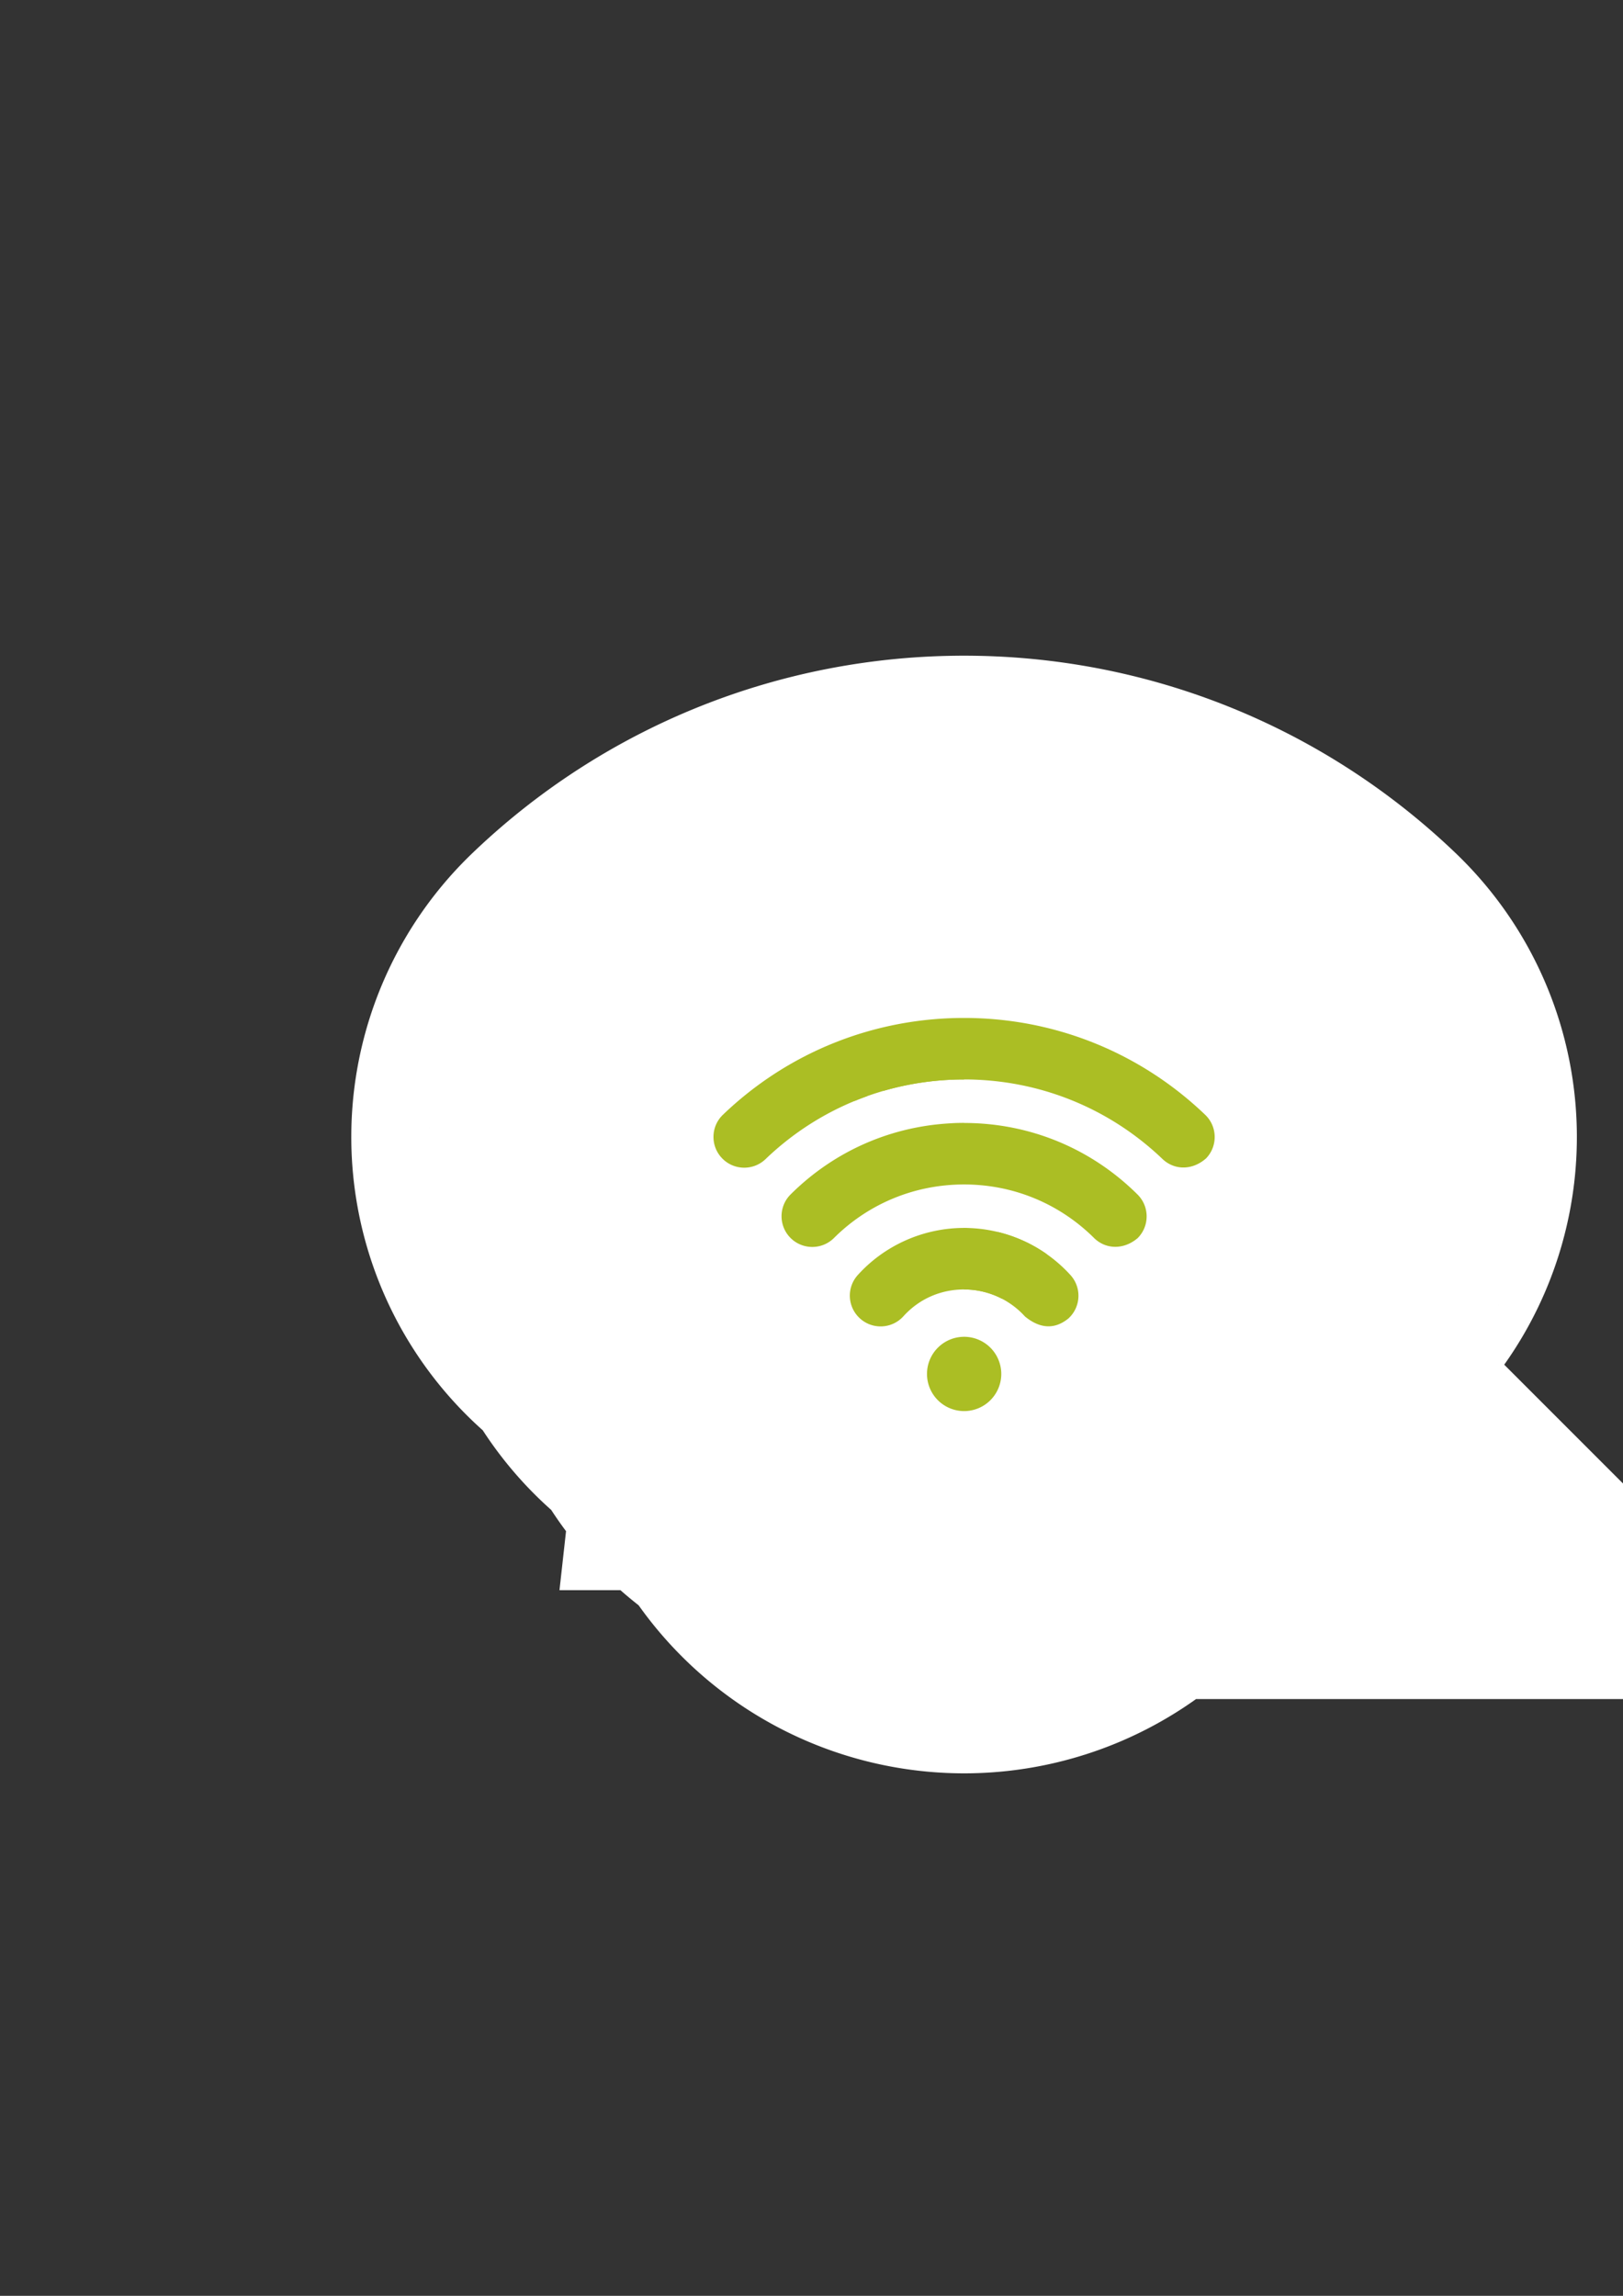 <?xml version="1.0" encoding="UTF-8" standalone="no"?>
<!-- Created with Inkscape (http://www.inkscape.org/) -->

<svg
   xmlns:dc="http://purl.org/dc/elements/1.1/"
   xmlns:cc="http://creativecommons.org/ns#"
   xmlns:rdf="http://www.w3.org/1999/02/22-rdf-syntax-ns#"
   xmlns:svg="http://www.w3.org/2000/svg"
   xmlns="http://www.w3.org/2000/svg"
   xmlns:xlink="http://www.w3.org/1999/xlink"
   xmlns:sodipodi="http://sodipodi.sourceforge.net/DTD/sodipodi-0.dtd"
   xmlns:inkscape="http://www.inkscape.org/namespaces/inkscape"
   width="210mm"
   height="297mm"
   viewBox="0 0 744.094 1052.362"
   id="svg2"
   version="1.1"
   inkscape:version="0.91 r13725"
   sodipodi:docname="server-radius.svg"
   inkscape:export-filename="C:\Users\johannes\Documents\Arbeit\RRZE\bi-con\bi-con\scalable\documents\document.png"
   inkscape:export-xdpi="4"
   inkscape:export-ydpi="4">
  <rect x="0" y="0" width="744.094" height="1052.362" fill="#333333" stroke="none"/>
  <defs
     id="defs4">
    <linearGradient
       inkscape:collect="always"
       id="linearGradient4199">
      <stop
         style="stop-color:#5a6578;stop-opacity:1;"
         offset="0"
         id="stop4201" />
      <stop
         style="stop-color:#9397a2;stop-opacity:1"
         offset="1"
         id="stop4203" />
    </linearGradient>
    <linearGradient
       id="linearGradient2224">
      <stop
         id="stop2226"
         offset="0"
         style="stop-color:#7c7c7c;stop-opacity:1;" />
      <stop
         id="stop2228"
         offset="1"
         style="stop-color:#b8b8b8;stop-opacity:1;" />
    </linearGradient>
    <linearGradient
       id="linearGradient15218">
      <stop
         id="stop15220"
         offset="0"
         style="stop-color:#eeeeef;stop-opacity:1;" />
      <stop
         id="stop2736"
         offset="0.599"
         style="stop-color:#d3d7cf;stop-opacity:1;" />
      <stop
         id="stop2738"
         offset="0.828"
         style="stop-color:#ffffff;stop-opacity:1;" />
      <stop
         id="stop15222"
         offset="1"
         style="stop-color:#d3d7cf;stop-opacity:1;" />
    </linearGradient>
    <pattern
       y="0"
       x="0"
       height="6"
       width="6"
       patternUnits="userSpaceOnUse"
       id="EMFhbasepattern" />
    <pattern
       y="0"
       x="0"
       height="6"
       width="6"
       patternUnits="userSpaceOnUse"
       id="EMFhbasepattern-5" />
    <linearGradient
       inkscape:collect="always"
       xlink:href="#linearGradient4199"
       id="linearGradient4205"
       x1="321"
       y1="571.362"
       x2="509"
       y2="480.362"
       gradientUnits="userSpaceOnUse"
       gradientTransform="translate(0,-30)" />
    <pattern
       y="0"
       x="0"
       height="6"
       width="6"
       patternUnits="userSpaceOnUse"
       id="EMFhbasepattern-8" />
    <linearGradient
       inkscape:collect="always"
       xlink:href="#linearGradient4199"
       id="linearGradient4184"
       x1="-0"
       y1="22.532"
       x2="25.475"
       y2="-2.943"
       gradientUnits="userSpaceOnUse" />
    <linearGradient
       inkscape:collect="always"
       xlink:href="#linearGradient4199"
       id="linearGradient4192"
       x1="-0"
       y1="22.532"
       x2="25.475"
       y2="-2.943"
       gradientUnits="userSpaceOnUse" />
    <linearGradient
       inkscape:collect="always"
       xlink:href="#linearGradient4199"
       id="linearGradient4200"
       x1="-0"
       y1="22.532"
       x2="25.475"
       y2="-2.943"
       gradientUnits="userSpaceOnUse" />
    <linearGradient
       inkscape:collect="always"
       xlink:href="#linearGradient4199"
       id="linearGradient4208"
       x1="-0"
       y1="22.532"
       x2="25.475"
       y2="-2.943"
       gradientUnits="userSpaceOnUse" />
  </defs>
  <sodipodi:namedview
     id="base"
     pagecolor="#ffffff"
     bordercolor="#666666"
     borderopacity="1.0"
     inkscape:pageopacity="0.0"
     inkscape:pageshadow="2"
     inkscape:zoom="1"
     inkscape:cx="517.23296"
     inkscape:cy="460.28371"
     inkscape:document-units="px"
     inkscape:current-layer="g3"
     showgrid="false"
     showguides="true"
     inkscape:guide-bbox="true"
     inkscape:window-width="1366"
     inkscape:window-height="721"
     inkscape:window-x="-4"
     inkscape:window-y="-4"
     inkscape:window-maximized="1">
    <sodipodi:guide
       position="560,730"
       orientation="0,1"
       id="guide3338" />
    <sodipodi:guide
       position="560,330"
       orientation="0,1"
       id="guide3340" />
    <sodipodi:guide
       position="190,475"
       orientation="1,0"
       id="guide3344" />
    <sodipodi:guide
       position="590,451"
       orientation="1,0"
       id="guide3346" />
    <inkscape:grid
       type="xygrid"
       id="grid3440" />
    <sodipodi:guide
       position="-111.016,704.985"
       orientation="0,1"
       id="guide4151" />
    <sodipodi:guide
       position="54.25,355"
       orientation="0,1"
       id="guide4153" />
    <sodipodi:guide
       position="215,442"
       orientation="1,0"
       id="guide4155" />
    <sodipodi:guide
       position="564.978,467.398"
       orientation="1,0"
       id="guide4157" />
  </sodipodi:namedview>
  <g
     inkscape:label="Ebene 1"
     inkscape:groupmode="layer"
     id="layer1">
    <rect
       style="opacity:1;fill:none;fill-opacity:1;stroke:none;stroke-width:23;stroke-linecap:butt;stroke-linejoin:round;stroke-miterlimit:4;stroke-dasharray:none;stroke-opacity:1"
       id="rect4160"
       width="400"
       height="400"
       x="190"
       y="322.362" />
    <g
       id="g4220"
       transform="translate(0,-54)">
      <path
         id="rect4153"
         d="m 242.919,447.215 c -6.52,0 -11.768,5.249 -11.768,11.768 l 0,11.768 -15.91,0 0,47.193 15.91,0 0,11.649 c 0,6.52 5.249,11.768 11.768,11.768 l 294.206,0 c 6.52,0 11.768,-5.249 11.768,-11.768 l 0,-11.649 16.347,0 0,-47.193 -16.347,0 0,-11.768 c 0,-6.52 -5.249,-11.768 -11.768,-11.768 l -294.206,0 z"
         style="color:#000000;clip-rule:nonzero;display:inline;overflow:visible;visibility:visible;opacity:1;isolation:auto;mix-blend-mode:normal;color-interpolation:sRGB;color-interpolation-filters:linearRGB;solid-color:#000000;solid-opacity:1;fill:url(#linearGradient4205);fill-opacity:1;fill-rule:nonzero;stroke:none;stroke-width:30;stroke-linecap:butt;stroke-linejoin:round;stroke-miterlimit:4;stroke-dasharray:none;stroke-dashoffset:60.96;stroke-opacity:1;color-rendering:auto;image-rendering:auto;shape-rendering:auto;text-rendering:auto;enable-background:accumulate"
         inkscape:connector-curvature="0" />
      <circle
         r="11.768"
         cy="506.059"
         cx="513.589"
         id="path4159"
         style="color:#000000;clip-rule:nonzero;display:inline;overflow:visible;visibility:visible;opacity:1;isolation:auto;mix-blend-mode:normal;color-interpolation:sRGB;color-interpolation-filters:linearRGB;solid-color:#000000;solid-opacity:1;fill:#abbe24;fill-opacity:1;fill-rule:nonzero;stroke:none;stroke-width:30;stroke-linecap:butt;stroke-linejoin:round;stroke-miterlimit:4;stroke-dasharray:none;stroke-dashoffset:60.96;stroke-opacity:1;color-rendering:auto;image-rendering:auto;shape-rendering:auto;text-rendering:auto;enable-background:accumulate" />
      <circle
         r="11.768"
         cy="506.059"
         cx="478.284"
         id="path4163"
         style="color:#000000;clip-rule:nonzero;display:inline;overflow:visible;visibility:visible;opacity:1;isolation:auto;mix-blend-mode:normal;color-interpolation:sRGB;color-interpolation-filters:linearRGB;solid-color:#000000;solid-opacity:1;fill:#ffffff;fill-opacity:1;fill-rule:nonzero;stroke:none;stroke-width:30;stroke-linecap:butt;stroke-linejoin:round;stroke-miterlimit:4;stroke-dasharray:none;stroke-dashoffset:60.96;stroke-opacity:1;color-rendering:auto;image-rendering:auto;shape-rendering:auto;text-rendering:auto;enable-background:accumulate" />
      <rect
         ry="5.884"
         y="458.986"
         x="242.919"
         height="70.61"
         width="11.768"
         id="rect4165"
         style="color:#000000;clip-rule:nonzero;display:inline;overflow:visible;visibility:visible;opacity:1;isolation:auto;mix-blend-mode:normal;color-interpolation:sRGB;color-interpolation-filters:linearRGB;solid-color:#000000;solid-opacity:1;fill:#ffffff;fill-opacity:1;fill-rule:nonzero;stroke:none;stroke-width:30;stroke-linecap:butt;stroke-linejoin:round;stroke-miterlimit:4;stroke-dasharray:none;stroke-dashoffset:60.96;stroke-opacity:1;color-rendering:auto;image-rendering:auto;shape-rendering:auto;text-rendering:auto;enable-background:accumulate" />
      <rect
         ry="5.884"
         y="458.986"
         x="266.455"
         height="70.61"
         width="11.768"
         id="rect4167"
         style="color:#000000;clip-rule:nonzero;display:inline;overflow:visible;visibility:visible;opacity:1;isolation:auto;mix-blend-mode:normal;color-interpolation:sRGB;color-interpolation-filters:linearRGB;solid-color:#000000;solid-opacity:1;fill:#ffffff;fill-opacity:1;fill-rule:nonzero;stroke:none;stroke-width:30;stroke-linecap:butt;stroke-linejoin:round;stroke-miterlimit:4;stroke-dasharray:none;stroke-dashoffset:60.96;stroke-opacity:1;color-rendering:auto;image-rendering:auto;shape-rendering:auto;text-rendering:auto;enable-background:accumulate" />
      <rect
         ry="5.884"
         y="458.986"
         x="289.992"
         height="70.61"
         width="11.768"
         id="rect4169"
         style="color:#000000;clip-rule:nonzero;display:inline;overflow:visible;visibility:visible;opacity:1;isolation:auto;mix-blend-mode:normal;color-interpolation:sRGB;color-interpolation-filters:linearRGB;solid-color:#000000;solid-opacity:1;fill:#ffffff;fill-opacity:1;fill-rule:nonzero;stroke:none;stroke-width:30;stroke-linecap:butt;stroke-linejoin:round;stroke-miterlimit:4;stroke-dasharray:none;stroke-dashoffset:60.96;stroke-opacity:1;color-rendering:auto;image-rendering:auto;shape-rendering:auto;text-rendering:auto;enable-background:accumulate" />
      <rect
         ry="5.884"
         y="458.986"
         x="313.528"
         height="70.61"
         width="11.768"
         id="rect4173"
         style="color:#000000;clip-rule:nonzero;display:inline;overflow:visible;visibility:visible;opacity:1;isolation:auto;mix-blend-mode:normal;color-interpolation:sRGB;color-interpolation-filters:linearRGB;solid-color:#000000;solid-opacity:1;fill:#ffffff;fill-opacity:1;fill-rule:nonzero;stroke:none;stroke-width:30;stroke-linecap:butt;stroke-linejoin:round;stroke-miterlimit:4;stroke-dasharray:none;stroke-dashoffset:60.96;stroke-opacity:1;color-rendering:auto;image-rendering:auto;shape-rendering:auto;text-rendering:auto;enable-background:accumulate" />
      <rect
         ry="5.884"
         y="458.986"
         x="337.065"
         height="70.61"
         width="11.768"
         id="rect4175"
         style="color:#000000;clip-rule:nonzero;display:inline;overflow:visible;visibility:visible;opacity:1;isolation:auto;mix-blend-mode:normal;color-interpolation:sRGB;color-interpolation-filters:linearRGB;solid-color:#000000;solid-opacity:1;fill:#ffffff;fill-opacity:1;fill-rule:nonzero;stroke:none;stroke-width:30;stroke-linecap:butt;stroke-linejoin:round;stroke-miterlimit:4;stroke-dasharray:none;stroke-dashoffset:60.96;stroke-opacity:1;color-rendering:auto;image-rendering:auto;shape-rendering:auto;text-rendering:auto;enable-background:accumulate" />
    </g>
    <rect
       style="opacity:1;fill:none;fill-opacity:1;stroke:none;stroke-width:23;stroke-linecap:butt;stroke-linejoin:round;stroke-miterlimit:4;stroke-dasharray:none;stroke-opacity:1"
       id="rect4160-1"
       width="400"
       height="400"
       x="295.073"
       y="354.362" />
    <g
       transform="matrix(11.07,0,0,11.07,302.002,425.207)"
       id="g3"
       style="fill:#abbe24;fill-opacity:1">
      <path
         style="color:#000000;font-style:normal;font-variant:normal;font-weight:normal;font-stretch:normal;font-size:medium;line-height:normal;font-family:sans-serif;text-indent:0;text-align:start;text-decoration:none;text-decoration-line:none;text-decoration-style:solid;text-decoration-color:#000000;letter-spacing:normal;word-spacing:normal;text-transform:none;direction:ltr;block-progression:tb;writing-mode:lr-tb;baseline-shift:baseline;text-anchor:start;white-space:normal;clip-rule:nonzero;display:inline;overflow:visible;visibility:visible;opacity:1;isolation:auto;mix-blend-mode:normal;color-interpolation:sRGB;color-interpolation-filters:linearRGB;solid-color:#000000;solid-opacity:1;fill:#ffffff;fill-opacity:1;fill-rule:nonzero;stroke:#5a6578;stroke-width:1.85;stroke-linecap:butt;stroke-linejoin:round;stroke-miterlimit:4;stroke-dasharray:none;stroke-dashoffset:0;stroke-opacity:1;color-rendering:auto;image-rendering:auto;shape-rendering:auto;text-rendering:auto;enable-background:accumulate"
         d="m 12.648,2.533 c -4.054,0 -7.909,1.547 -10.825,4.345 -0.977,0.938 -1.01,2.529 -0.07,3.507 0.7,0.729 1.706,0.753 2.606,0.421 C 3.843,11.746 3.814,12.906 4.601,13.699 l 0.002,0 0,0.002 c 0.7,0.702 1.684,0.715 2.567,0.391 -0.535,0.98 -0.505,2.205 0.353,2.983 0.835,0.758 2.01,0.674 2.928,0.099 -0.246,0.41 -0.546,0.799 -0.546,1.306 -7.14e-5,1.502 1.243,2.747 2.745,2.747 1.502,-7e-5 2.745,-1.245 2.745,-2.747 -2.3e-5,-0.477 -0.294,-0.835 -0.513,-1.228 0.291,0.18 0.553,0.391 0.965,0.444 0.619,0.079 1.337,-0.133 1.88,-0.574 l 0.024,-0.021 0.024,-0.021 c 0.859,-0.778 0.891,-2.006 0.357,-2.987 0.848,0.289 1.79,0.28 2.493,-0.324 l 0.037,-0.033 0.035,-0.035 c 0.788,-0.796 0.758,-1.961 0.235,-2.901 0.866,0.301 1.838,0.282 2.545,-0.348 l 0.035,-0.033 0.033,-0.033 C 24.48,9.408 24.448,7.818 23.469,6.88 20.548,4.082 16.695,2.533 12.648,2.533 Z m 0,2.414 c 3.433,0 6.673,1.301 9.151,3.676 0.019,0.019 0.001,0.035 0,0.05 -0.025,0.016 -0.065,0.069 -0.104,0.033 -2.443,-2.335 -5.665,-3.627 -9.045,-3.627 -3.393,0 -6.621,1.295 -9.061,3.637 -0.036,0.035 -0.058,0.034 -0.094,-0.003 l -0.002,0 0,-0.002 C 3.459,8.676 3.459,8.654 3.495,8.619 5.966,6.247 9.205,4.947 12.648,4.947 Z m 0,4.349 c 2.398,0 4.634,0.922 6.333,2.613 0.019,0.019 0.001,0.035 0,0.05 -0.027,0.014 -0.071,0.063 -0.104,0.031 l 0.01,0.012 c -1.663,-1.653 -3.893,-2.574 -6.24,-2.574 -2.349,0 -4.58,0.917 -6.241,2.569 -0.033,0.033 -0.058,0.031 -0.092,-0.002 -0.034,-0.035 -0.036,-0.058 -0.002,-0.092 l 0.002,0 0,-0.002 C 8.01,10.215 10.244,9.296 12.648,9.296 Z m 0.002,4.345 c 1.332,0 2.613,0.569 3.51,1.557 0.033,0.037 0.031,0.061 -0.005,0.094 l 0.049,-0.043 c -0.127,0.104 -0.061,0.053 -0.05,0.054 0.01,0.001 -0.084,-0.023 -0.217,-0.134 l 0.125,0.12 C 15.187,14.324 13.947,13.775 12.65,13.775 c -1.298,0 -2.541,0.545 -3.413,1.51 -0.033,0.036 -0.052,0.04 -0.092,0.004 l 0,-0.002 c -0.039,-0.035 -0.04,-0.054 -0.005,-0.092 l 0.002,-0.002 C 10.031,14.209 11.314,13.641 12.65,13.641 Z m 0,4.509 c 0.197,9e-6 0.33,0.133 0.331,0.331 9e-6,0.197 -0.133,0.332 -0.331,0.332 -0.197,9e-6 -0.332,-0.135 -0.332,-0.332 9e-6,-0.197 0.135,-0.331 0.332,-0.331 z"
         id="path4221"
         inkscape:connector-curvature="0" />
      <path
         inkscape:connector-curvature="0"
         id="path4219"
         d="m 12.648,3.74 c -3.748,0 -7.295,1.424 -9.989,4.009 -0.507,0.486 -0.524,1.293 -0.036,1.8 0.487,0.508 1.293,0.524 1.8,0.038 2.217,-2.128 5.138,-3.3 8.226,-3.3 3.081,0 6,1.172 8.224,3.303 0.5,0.465 1.238,0.462 1.799,-0.038 0.486,-0.508 0.469,-1.314 -0.038,-1.8 C 19.934,5.165 16.388,3.74 12.648,3.74 Z m 0,4.348 c -2.715,0 -5.267,1.05 -7.185,2.959 -0.499,0.495 -0.501,1.302 -0.006,1.801 0.495,0.497 1.302,0.5 1.8,0.005 1.439,-1.431 3.353,-2.218 5.391,-2.218 2.034,0 3.947,0.79 5.388,2.223 0.488,0.474 1.232,0.485 1.802,-0.004 0.495,-0.499 0.492,-1.305 -0.006,-1.801 C 17.91,9.141 15.359,8.089 12.648,8.089 Z m 8.62e-4,4.347 c -1.676,0 -3.282,0.71 -4.403,1.949 -0.473,0.521 -0.433,1.325 0.088,1.798 0.522,0.474 1.327,0.434 1.799,-0.087 0.649,-0.719 1.543,-1.112 2.516,-1.112 0.956,0 1.873,0.406 2.518,1.117 0.492,0.407 1.128,0.631 1.798,0.086 0.521,-0.472 0.561,-1.277 0.089,-1.798 -1.126,-1.241 -2.731,-1.952 -4.405,-1.952 z m 0,4.508 a 1.538,1.538 0 0 0 -1.538,1.538 1.538,1.538 0 0 0 1.538,1.538 1.538,1.538 0 0 0 1.538,-1.538 1.538,1.538 0 0 0 -1.538,-1.538 z"
         style="fill:#abbe24;fill-opacity:1;stroke:#ffffff;stroke-width:30;stroke-miterlimit:4;stroke-dasharray:none" />
      <path
         style="fill:#abbe24;fill-opacity:1"
         d="m 12.648,3.74 c -3.748,0 -7.295,1.424 -9.989,4.009 -0.507,0.486 -0.524,1.293 -0.036,1.8 0.487,0.508 1.293,0.524 1.8,0.038 2.217,-2.128 5.138,-3.3 8.226,-3.3 3.081,0 6,1.172 8.224,3.303 0.5,0.465 1.238,0.462 1.799,-0.038 0.486,-0.508 0.469,-1.314 -0.038,-1.8 C 19.934,5.165 16.388,3.74 12.648,3.74 Z m 0,4.348 c -2.715,0 -5.267,1.05 -7.185,2.959 -0.499,0.495 -0.501,1.302 -0.006,1.801 0.495,0.497 1.302,0.5 1.8,0.005 1.439,-1.431 3.353,-2.218 5.391,-2.218 2.034,0 3.947,0.79 5.388,2.223 0.488,0.474 1.232,0.485 1.802,-0.004 0.495,-0.499 0.492,-1.305 -0.006,-1.801 C 17.91,9.141 15.359,8.089 12.648,8.089 Z m 8.62e-4,4.347 c -1.676,0 -3.282,0.71 -4.403,1.949 -0.473,0.521 -0.433,1.325 0.088,1.798 0.522,0.474 1.327,0.434 1.799,-0.087 0.649,-0.719 1.543,-1.112 2.516,-1.112 0.956,0 1.873,0.406 2.518,1.117 0.492,0.407 1.128,0.631 1.798,0.086 0.521,-0.472 0.561,-1.277 0.089,-1.798 -1.126,-1.241 -2.731,-1.952 -4.405,-1.952 z m 0,4.508 a 1.538,1.538 0 0 0 -1.538,1.538 1.538,1.538 0 0 0 1.538,1.538 1.538,1.538 0 0 0 1.538,-1.538 1.538,1.538 0 0 0 -1.538,-1.538 z"
         id="path5"
         inkscape:connector-curvature="0" />
    </g>
  </g>
</svg>
